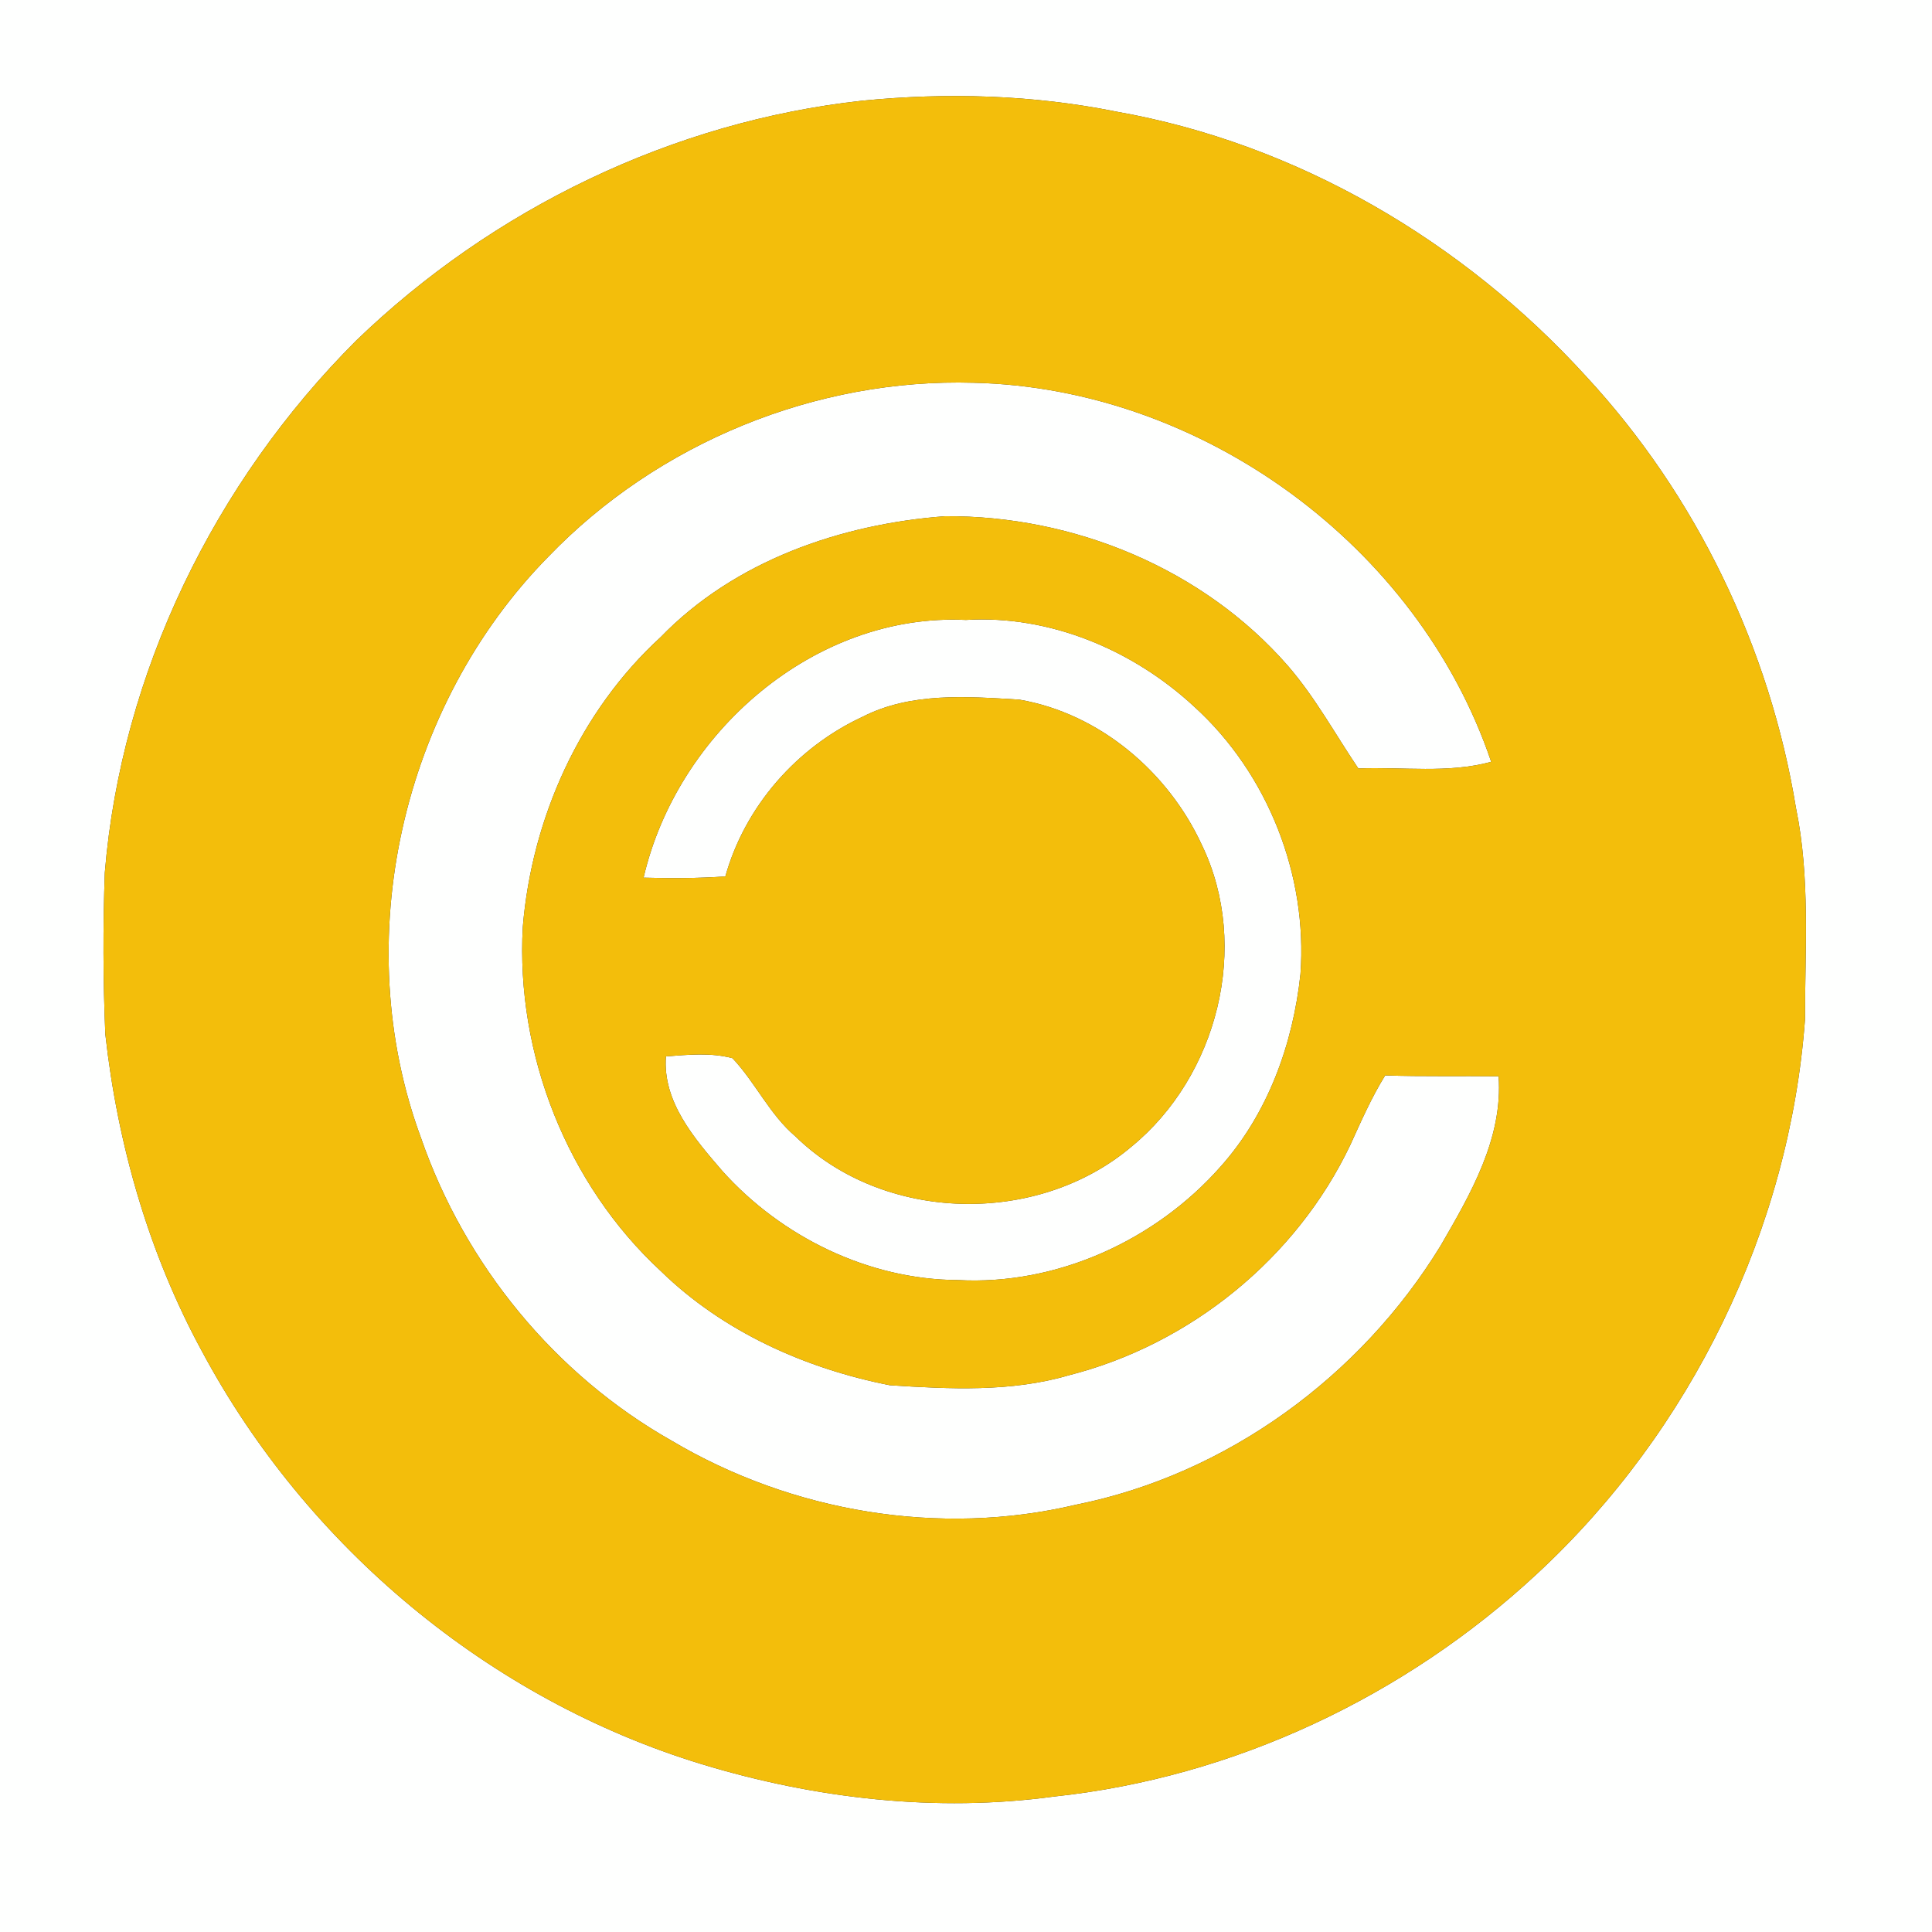 <?xml version="1.0" encoding="UTF-8" ?>
<!DOCTYPE svg PUBLIC "-//W3C//DTD SVG 1.1//EN" "http://www.w3.org/Graphics/SVG/1.1/DTD/svg11.dtd">
<svg width="250pt" height="250pt" viewBox="0 0 250 250" version="1.1" xmlns="http://www.w3.org/2000/svg">
<rect x="0" y="0" width="250" height="250" fill="#333333" stroke="none"/>
<g id="#fefffeff">
<path fill="#fefffe" opacity="1.00" d=" M 0.00 0.00 L 250.00 0.00 L 250.00 250.00 L 0.00 250.00 L 0.00 0.00 M 111.57 13.03 C 87.07 15.71 63.77 27.00 46.08 44.08 C 27.78 62.38 15.70 87.05 13.56 112.94 C 13.32 119.90 13.33 126.88 13.63 133.83 C 15.22 148.13 19.26 162.23 26.15 174.89 C 39.69 200.17 63.34 219.92 90.82 228.29 C 105.51 232.75 121.16 234.55 136.42 232.47 C 159.64 230.01 181.83 219.52 198.90 203.64 C 218.84 185.15 231.58 159.01 233.57 131.87 C 233.56 122.76 234.25 113.54 232.40 104.56 C 229.02 83.87 219.51 64.11 205.25 48.71 C 189.33 31.21 167.84 18.57 144.44 14.44 C 133.64 12.26 122.51 11.95 111.57 13.03 Z" />
<path fill="#fefffe" opacity="1.00" d=" M 70.98 72.01 C 85.14 57.30 105.60 48.92 126.00 49.53 C 155.53 50.21 183.49 70.58 192.96 98.58 C 187.35 100.11 181.50 99.21 175.77 99.44 C 172.78 95.01 170.21 90.28 166.70 86.21 C 155.70 73.56 138.90 66.68 122.27 66.80 C 108.77 67.82 95.05 72.57 85.47 82.46 C 75.00 92.06 68.82 105.88 67.65 119.94 C 66.74 136.41 73.38 153.27 85.52 164.49 C 93.56 172.33 104.22 177.10 115.15 179.25 C 122.86 179.74 130.81 180.16 138.31 177.96 C 154.03 173.97 167.78 162.80 174.74 148.13 C 176.13 145.09 177.47 142.01 179.24 139.16 C 184.13 139.32 189.02 139.21 193.92 139.27 C 194.49 147.32 190.29 154.50 186.41 161.20 C 176.07 178.11 158.74 190.80 139.23 194.71 C 121.58 198.89 102.46 195.66 86.90 186.42 C 71.81 177.89 60.16 163.64 54.49 147.28 C 45.04 121.77 51.94 91.34 70.98 72.01 Z" />
<path fill="#fefffe" opacity="1.00" d=" M 83.28 113.57 C 87.60 94.87 105.36 79.28 124.99 80.22 C 135.87 79.56 146.63 84.12 154.53 91.44 C 164.05 100.09 169.22 113.23 168.28 126.04 C 167.32 135.08 164.07 144.09 157.96 150.94 C 149.54 160.50 136.75 166.34 123.95 165.64 C 112.40 165.58 101.13 160.07 93.46 151.51 C 89.88 147.35 85.72 142.59 86.17 136.70 C 89.02 136.48 91.99 136.18 94.78 136.93 C 97.76 140.08 99.58 144.21 102.94 147.06 C 114.40 158.25 134.26 158.67 146.42 148.37 C 157.55 139.26 161.84 122.47 155.54 109.38 C 151.19 99.90 142.28 92.31 131.89 90.53 C 125.11 90.13 117.87 89.55 111.62 92.75 C 103.11 96.70 96.40 104.33 93.86 113.41 C 90.34 113.66 86.81 113.67 83.28 113.57 Z" />
</g>
<g id="#f3be0bff">
<path fill="#f3be0b" opacity="1.00" d=" M 111.57 13.03 C 122.51 11.95 133.64 12.26 144.44 14.44 C 167.84 18.57 189.33 31.21 205.25 48.71 C 219.51 64.11 229.02 83.87 232.40 104.56 C 234.25 113.54 233.56 122.76 233.57 131.87 C 231.58 159.01 218.84 185.15 198.90 203.64 C 181.83 219.52 159.64 230.01 136.42 232.47 C 121.16 234.55 105.51 232.75 90.82 228.29 C 63.34 219.92 39.69 200.17 26.15 174.89 C 19.26 162.23 15.22 148.13 13.63 133.83 C 13.33 126.88 13.32 119.90 13.56 112.94 C 15.70 87.05 27.78 62.38 46.08 44.08 C 63.77 27.00 87.07 15.71 111.57 13.03 M 70.98 72.01 C 51.94 91.34 45.04 121.77 54.49 147.28 C 60.16 163.64 71.81 177.89 86.90 186.42 C 102.46 195.66 121.58 198.89 139.23 194.71 C 158.74 190.80 176.07 178.11 186.41 161.20 C 190.29 154.50 194.49 147.32 193.92 139.27 C 189.02 139.21 184.13 139.32 179.24 139.16 C 177.47 142.01 176.13 145.09 174.74 148.13 C 167.78 162.80 154.03 173.97 138.31 177.96 C 130.81 180.16 122.86 179.74 115.15 179.25 C 104.22 177.10 93.56 172.33 85.52 164.49 C 73.38 153.27 66.74 136.41 67.65 119.94 C 68.82 105.88 75.00 92.06 85.47 82.46 C 95.05 72.57 108.77 67.82 122.27 66.80 C 138.90 66.68 155.70 73.56 166.70 86.21 C 170.21 90.28 172.78 95.01 175.77 99.44 C 181.50 99.21 187.35 100.11 192.96 98.58 C 183.49 70.58 155.53 50.21 126.00 49.53 C 105.60 48.92 85.14 57.30 70.98 72.01 M 83.28 113.57 C 86.81 113.67 90.34 113.66 93.86 113.41 C 96.40 104.33 103.11 96.70 111.62 92.75 C 117.87 89.55 125.11 90.13 131.89 90.53 C 142.28 92.31 151.19 99.90 155.54 109.38 C 161.84 122.47 157.55 139.26 146.42 148.37 C 134.26 158.67 114.40 158.25 102.94 147.06 C 99.58 144.21 97.76 140.08 94.78 136.93 C 91.99 136.18 89.02 136.48 86.17 136.70 C 85.72 142.59 89.88 147.35 93.46 151.51 C 101.13 160.07 112.40 165.58 123.95 165.64 C 136.75 166.34 149.54 160.50 157.96 150.94 C 164.07 144.09 167.32 135.08 168.28 126.04 C 169.22 113.23 164.05 100.09 154.53 91.44 C 146.63 84.12 135.87 79.56 124.99 80.22 C 105.36 79.28 87.60 94.87 83.28 113.57 Z" />
</g>
</svg>
